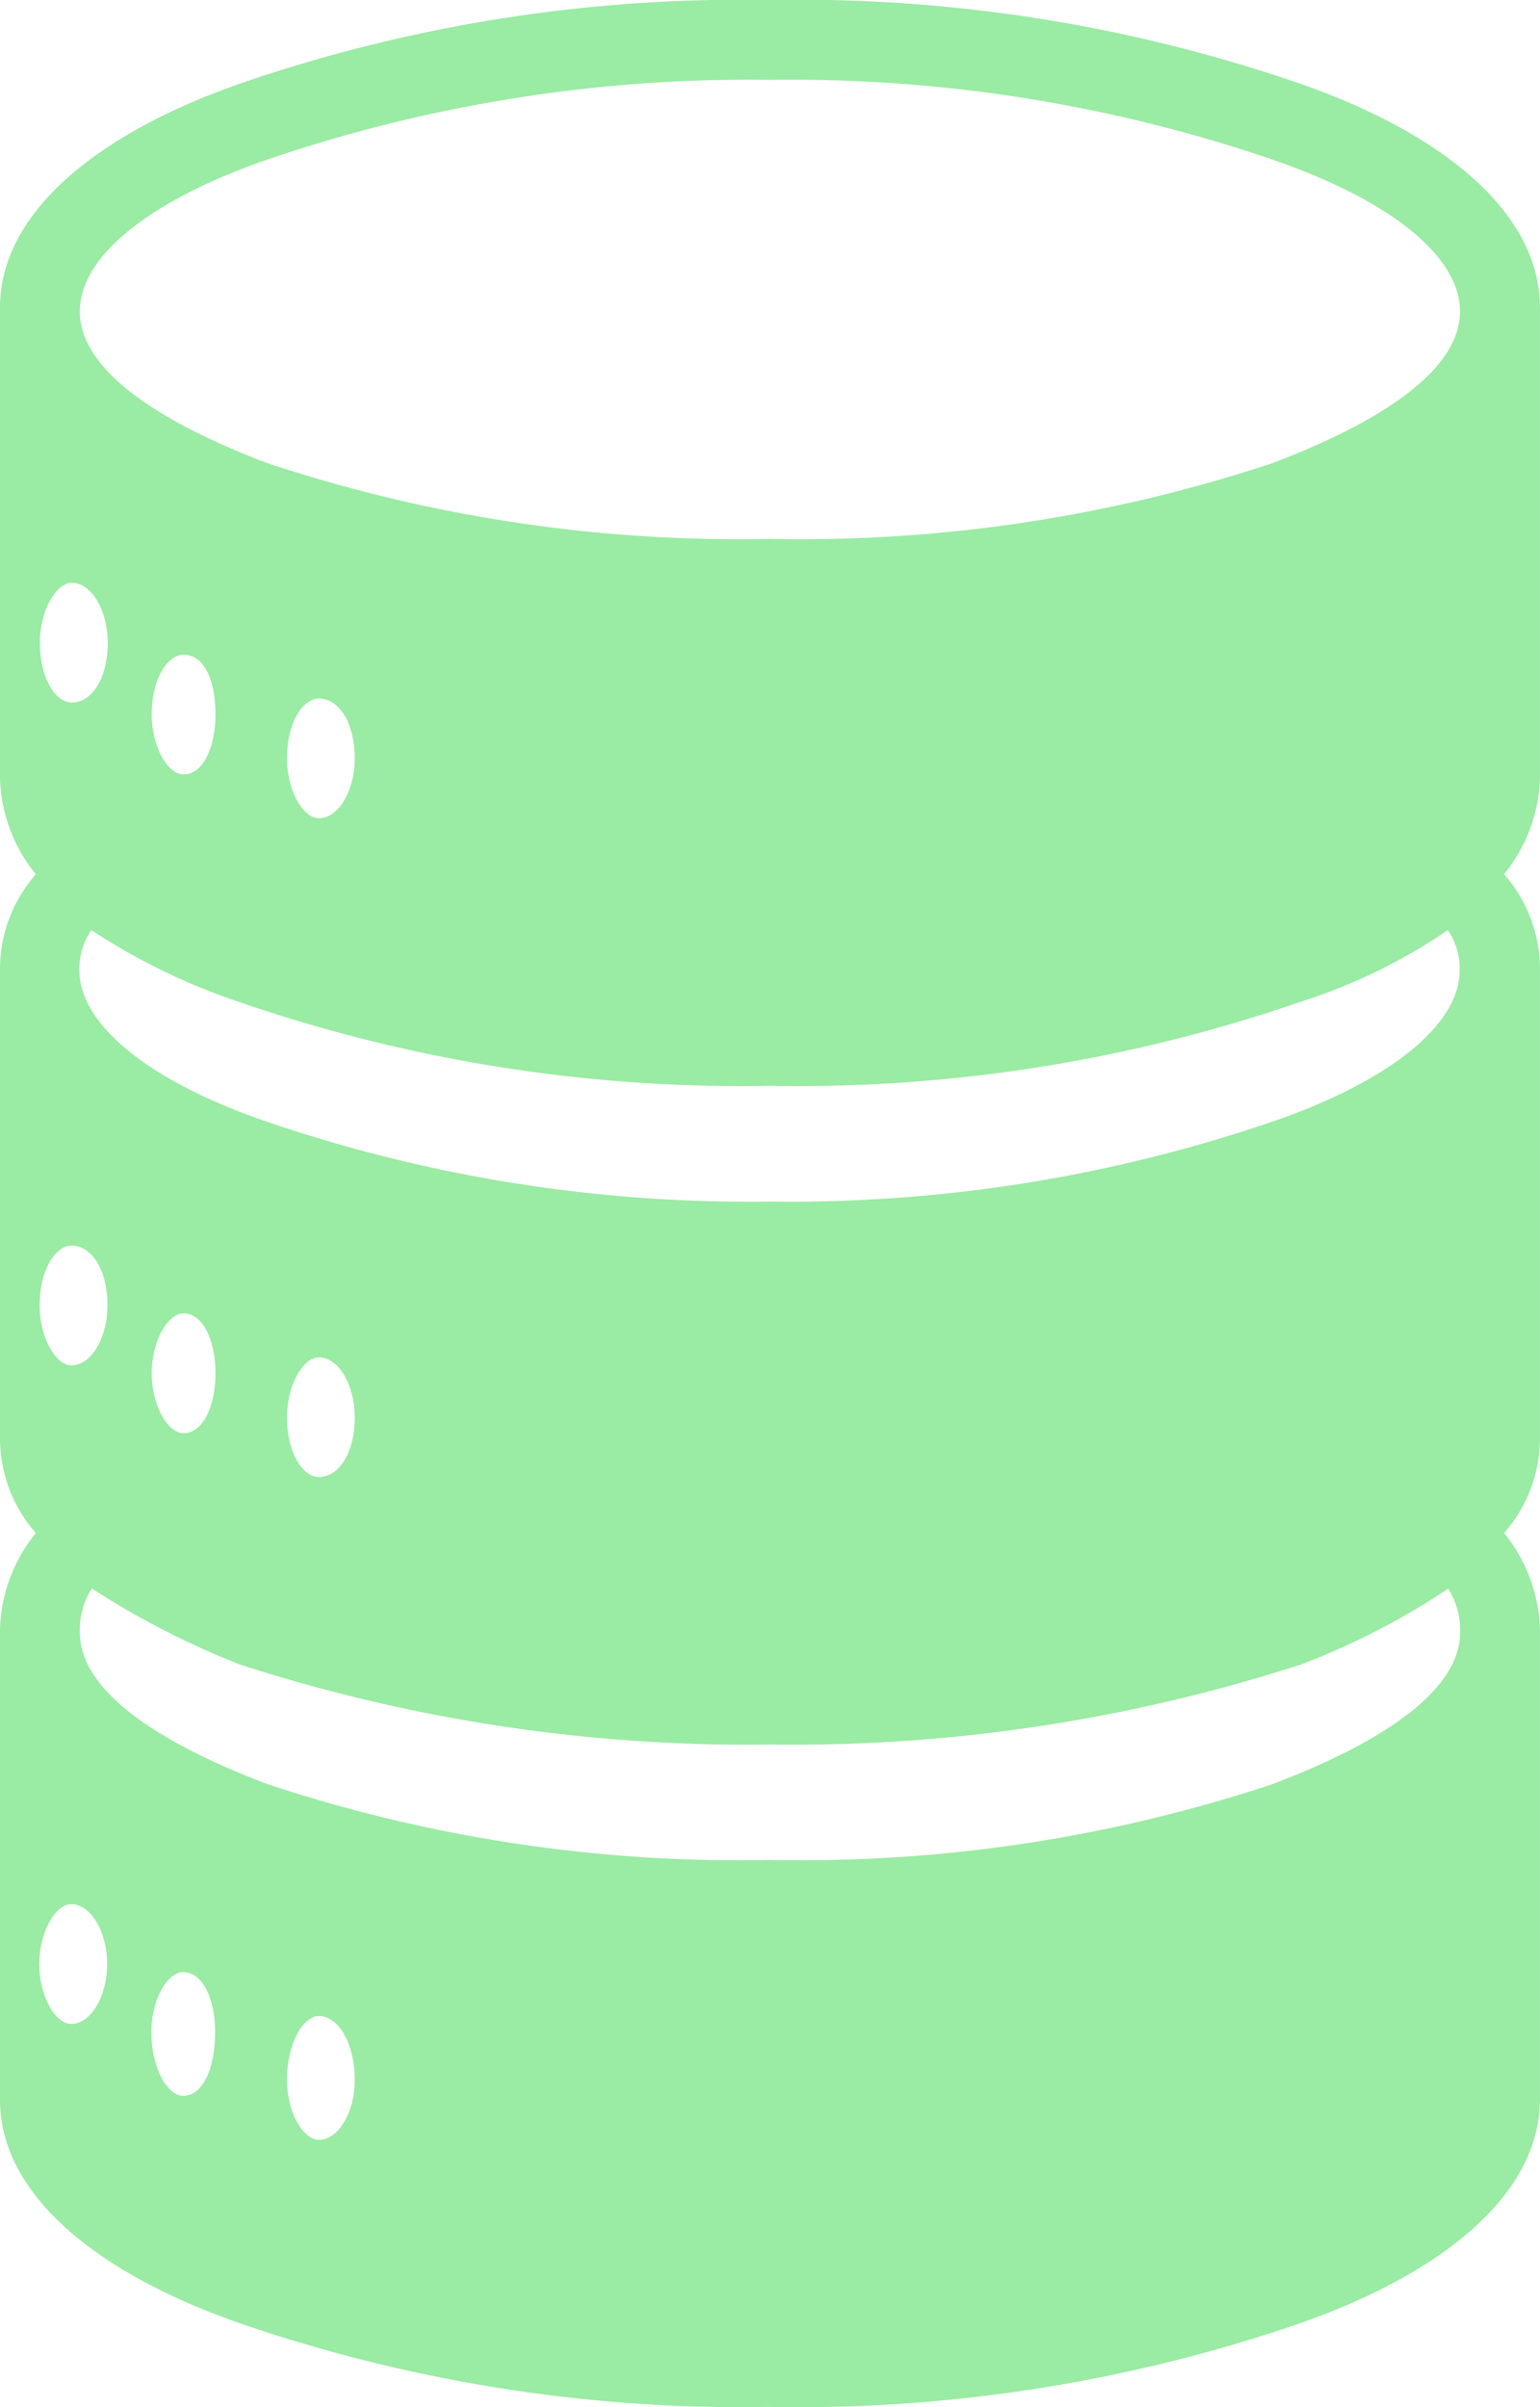 <svg xmlns="http://www.w3.org/2000/svg" width="17.869" height="27.914" viewBox="0 0 17.869 27.914"><path d="M8.934,0a17.867,17.867,0,0,1,6.157.972c1.713.6,2.777,1.528,2.777,2.592v.046h0v5.37h0v.046h0a1.847,1.847,0,0,1-.416,1.111,1.664,1.664,0,0,1,.416,1.112h0v5.416h0a1.664,1.664,0,0,1-.416,1.112,1.847,1.847,0,0,1,.416,1.111h0V24.3h0v.046c0,1.065-1.065,1.99-2.777,2.592a17.871,17.871,0,0,1-6.157.972,17.867,17.867,0,0,1-6.157-.972C1.065,26.341,0,25.415,0,24.35V24.3H0V18.888H0a1.845,1.845,0,0,1,.416-1.111A1.663,1.663,0,0,1,0,16.666H0V11.25H0a1.663,1.663,0,0,1,.416-1.112A1.847,1.847,0,0,1,0,9.027H0V8.981H0V3.611H0V3.565C0,2.5,1.065,1.574,2.777.972A17.862,17.862,0,0,1,8.934,0Zm5.833,1.851A17.3,17.3,0,0,0,8.934.926,17.3,17.3,0,0,0,3.1,1.851C1.759,2.315.926,2.962.926,3.611S1.759,4.86,3.1,5.37a17.386,17.386,0,0,0,5.833.879,17.386,17.386,0,0,0,5.833-.879c1.342-.51,2.175-1.111,2.175-1.759s-.833-1.3-2.175-1.759h0ZM.833,6.759c.232,0,.417.324.417.694,0,.416-.185.694-.417.694-.185,0-.37-.277-.37-.694,0-.371.185-.694.37-.694ZM3.7,23.378c.231,0,.416.324.416.741,0,.37-.185.694-.416.694-.185,0-.37-.324-.37-.694,0-.417.185-.741.37-.741Zm-1.574-.51c.231,0,.37.325.37.694,0,.416-.139.741-.37.741-.185,0-.37-.325-.37-.741,0-.37.185-.694.37-.694Zm-1.3-.787c.232,0,.417.325.417.694s-.185.694-.417.694c-.185,0-.37-.324-.37-.694s.185-.694.37-.694ZM3.7,15.74c.231,0,.416.324.416.694,0,.416-.185.694-.416.694-.185,0-.37-.278-.37-.694,0-.37.185-.694.37-.694ZM2.13,15.23c.231,0,.37.325.37.695s-.139.694-.37.694c-.185,0-.37-.324-.37-.694s.185-.695.37-.695Zm-1.3-.786c.232,0,.417.278.417.694,0,.371-.185.694-.417.694-.185,0-.37-.324-.37-.694,0-.416.185-.694.37-.694ZM3.7,8.1c.231,0,.416.278.416.694,0,.371-.185.694-.416.694-.185,0-.37-.324-.37-.694,0-.417.185-.694.37-.694ZM2.13,7.592c.231,0,.37.278.37.694,0,.371-.139.694-.37.694-.185,0-.37-.324-.37-.694,0-.416.185-.694.37-.694ZM16.8,18.424a8.423,8.423,0,0,1-1.713.88,19.163,19.163,0,0,1-6.157.926A19.158,19.158,0,0,1,2.778,19.3a9.8,9.8,0,0,1-1.713-.88.892.892,0,0,0-.139.463h0v.046c0,.648.833,1.25,2.175,1.759a17.385,17.385,0,0,0,5.833.88,17.38,17.38,0,0,0,5.833-.88c1.342-.51,2.175-1.111,2.175-1.759v-.046h0a.893.893,0,0,0-.139-.463h0Zm0-7.639a6.545,6.545,0,0,1-1.713.833,17.869,17.869,0,0,1-6.157.973,17.865,17.865,0,0,1-6.157-.973,7.335,7.335,0,0,1-1.713-.833.785.785,0,0,0-.139.463h0c0,.647.833,1.3,2.175,1.759a17.31,17.31,0,0,0,5.833.926,17.31,17.31,0,0,0,5.833-.926c1.342-.462,2.175-1.111,2.175-1.759h0a.786.786,0,0,0-.139-.463h0Z" fill="#9aeba3" fill-rule="evenodd"/></svg>